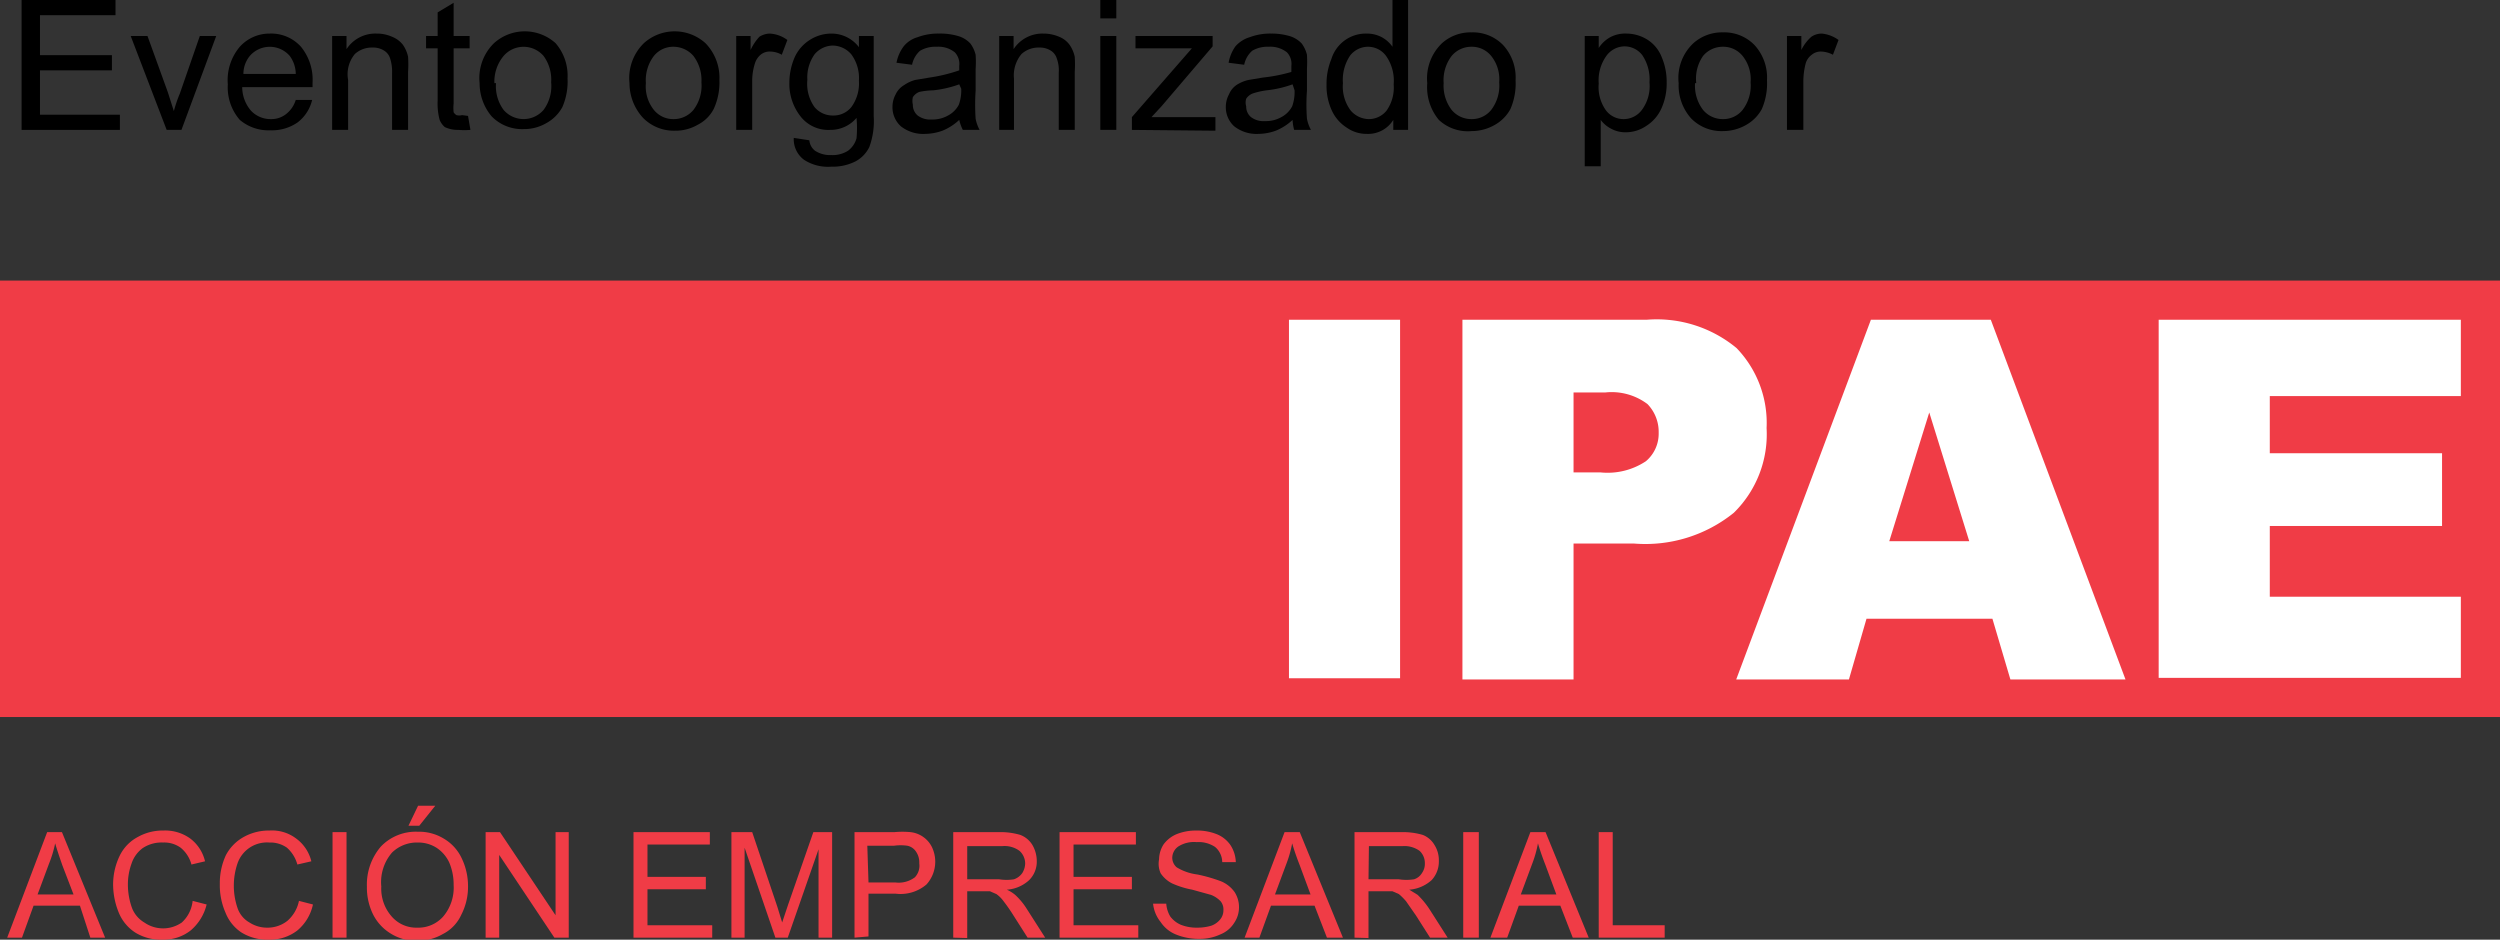 <svg xmlns="http://www.w3.org/2000/svg" viewBox="0 0 62.55 23.51"><rect x="0" y="0" width="62.55" height="23.51" fill="#333333" stroke="none"/><defs><style>.e28d1c45-7a6f-45a6-b303-65d9a71a7c0d{fill:#f03c46;}.bed02b71-c0da-4b69-9e88-6ce0f38e6085{fill:#fff;}</style></defs><g id="acd6ae29-09a0-42b3-bbbd-f92151e20d4e" data-name="Capa 2"><g id="e33e5dad-45aa-4169-96ad-e316affaff39" data-name="Capa 1"><rect class="e28d1c45-7a6f-45a6-b303-65d9a71a7c0d" y="7.02" width="62.55" height="10.92"/><rect class="bed02b71-c0da-4b69-9e88-6ce0f38e6085" x="32.25" y="8" width="2.78" height="8.97"/><path class="bed02b71-c0da-4b69-9e88-6ce0f38e6085" d="M49.27,13.54l-1-3.22-1,3.22Zm.58,1.94H46.7L46.26,17H43.44l3.37-9h3l3.37,9H50.3Z"/><path class="bed02b71-c0da-4b69-9e88-6ce0f38e6085" d="M39.37,11.82h.68a1.73,1.73,0,0,0,1.13-.28.9.9,0,0,0,.32-.71,1,1,0,0,0-.28-.72,1.49,1.49,0,0,0-1.06-.29h-.79ZM36.59,8H41.2a3.13,3.13,0,0,1,2.25.71,2.7,2.7,0,0,1,.75,2,2.75,2.75,0,0,1-.82,2.12,3.52,3.52,0,0,1-2.49.77H39.37V17H36.59Z"/><polygon class="bed02b71-c0da-4b69-9e88-6ce0f38e6085" points="54.01 8 61.57 8 61.57 9.91 56.79 9.91 56.79 11.34 61.1 11.34 61.1 13.16 56.79 13.16 56.79 14.93 61.57 14.93 61.57 16.96 54.01 16.96 54.01 8"/><path class="e28d1c45-7a6f-45a6-b303-65d9a71a7c0d" d="M.18,23.46l1-2.64h.37l1.08,2.64H2.26L2,22.66H.84l-.29.8Zm.76-1.08h.9l-.28-.73c-.08-.23-.14-.41-.18-.55a2.88,2.88,0,0,1-.15.5Z"/><path class="e28d1c45-7a6f-45a6-b303-65d9a71a7c0d" d="M4.82,22.54l.35.09a1.23,1.23,0,0,1-.4.65,1.09,1.09,0,0,1-.7.23,1.22,1.22,0,0,1-.69-.18,1.08,1.08,0,0,1-.41-.5,1.87,1.87,0,0,1-.14-.71A1.66,1.66,0,0,1,3,21.4a1.05,1.05,0,0,1,.45-.46,1.27,1.27,0,0,1,.64-.16,1.07,1.07,0,0,1,.67.2,1,1,0,0,1,.37.57l-.34.08a.81.81,0,0,0-.27-.42.7.7,0,0,0-.44-.13.85.85,0,0,0-.51.14.79.79,0,0,0-.28.39,1.52,1.52,0,0,0-.09.51,1.73,1.73,0,0,0,.1.59.72.72,0,0,0,.31.37.82.82,0,0,0,.94,0A.85.85,0,0,0,4.82,22.54Z"/><path class="e28d1c45-7a6f-45a6-b303-65d9a71a7c0d" d="M7.48,22.54l.35.09a1.16,1.16,0,0,1-.39.65,1.11,1.11,0,0,1-.7.23,1.23,1.23,0,0,1-.7-.18,1.06,1.06,0,0,1-.4-.5,1.7,1.7,0,0,1-.14-.71,1.66,1.66,0,0,1,.15-.72,1.11,1.11,0,0,1,.45-.46,1.29,1.29,0,0,1,.64-.16,1,1,0,0,1,.67.2,1,1,0,0,1,.38.57l-.35.08a.87.87,0,0,0-.26-.42.72.72,0,0,0-.44-.13.78.78,0,0,0-.8.53,1.73,1.73,0,0,0,0,1.1.66.66,0,0,0,.3.37.81.81,0,0,0,.45.13.8.8,0,0,0,.5-.17A.9.9,0,0,0,7.48,22.54Z"/><path class="e28d1c45-7a6f-45a6-b303-65d9a71a7c0d" d="M8.32,23.46V20.82h.35v2.64Z"/><path class="e28d1c45-7a6f-45a6-b303-65d9a71a7c0d" d="M9.18,22.18a1.46,1.46,0,0,1,.35-1,1.21,1.21,0,0,1,.92-.37,1.19,1.19,0,0,1,.65.17,1.12,1.12,0,0,1,.45.49,1.61,1.61,0,0,1,.16.71,1.52,1.52,0,0,1-.17.71,1,1,0,0,1-.46.48,1.28,1.28,0,0,1-.64.17,1.21,1.21,0,0,1-.66-.18,1.18,1.18,0,0,1-.45-.49A1.52,1.52,0,0,1,9.18,22.18Zm.36,0a1.05,1.05,0,0,0,.26.75.81.81,0,0,0,.64.28.83.83,0,0,0,.65-.28,1.12,1.12,0,0,0,.26-.79,1.4,1.4,0,0,0-.11-.56.89.89,0,0,0-.32-.37.85.85,0,0,0-.47-.13.89.89,0,0,0-.64.25A1.13,1.13,0,0,0,9.54,22.18Zm.68-1.52.24-.5h.43l-.4.5Z"/><path class="e28d1c45-7a6f-45a6-b303-65d9a71a7c0d" d="M12.15,23.46V20.82h.36L13.9,22.9V20.82h.33v2.64h-.36l-1.38-2.07v2.07Z"/><path class="e28d1c45-7a6f-45a6-b303-65d9a71a7c0d" d="M15.85,23.46V20.82h1.91v.31H16.2v.81h1.46v.31H16.2v.9h1.62v.31Z"/><path class="e28d1c45-7a6f-45a6-b303-65d9a71a7c0d" d="M18.3,23.46V20.82h.52l.63,1.87c.05.18.1.31.12.39l.14-.42.64-1.84h.47v2.64h-.34V21.25l-.77,2.21H19.4l-.77-2.25v2.25Z"/><path class="e28d1c45-7a6f-45a6-b303-65d9a71a7c0d" d="M21.38,23.46V20.82h1a2.1,2.1,0,0,1,.4,0,.68.68,0,0,1,.54.38.86.86,0,0,1,.08.36.85.85,0,0,1-.22.57,1,1,0,0,1-.77.23h-.68v1.07Zm.35-1.38h.68a.67.67,0,0,0,.48-.13A.42.42,0,0,0,23,21.6a.47.47,0,0,0-.08-.29.34.34,0,0,0-.22-.15,1.21,1.21,0,0,0-.33,0h-.67Z"/><path class="e28d1c45-7a6f-45a6-b303-65d9a71a7c0d" d="M23.85,23.46V20.82H25a1.74,1.74,0,0,1,.53.07.61.61,0,0,1,.3.25.8.8,0,0,1,.11.4.65.65,0,0,1-.19.48.91.91,0,0,1-.56.24.86.86,0,0,1,.21.13,1.69,1.69,0,0,1,.29.35l.46.72h-.44l-.35-.55a4.12,4.12,0,0,0-.25-.36.76.76,0,0,0-.18-.18l-.16-.07H24.2v1.17ZM24.2,22H25a1.18,1.18,0,0,0,.37,0,.42.42,0,0,0,.21-.16.48.48,0,0,0,.07-.24.43.43,0,0,0-.14-.31.63.63,0,0,0-.43-.12H24.2Z"/><path class="e28d1c45-7a6f-45a6-b303-65d9a71a7c0d" d="M26.51,23.46V20.82h1.91v.31H26.86v.81h1.46v.31H26.86v.9h1.62v.31Z"/><path class="e28d1c45-7a6f-45a6-b303-65d9a71a7c0d" d="M28.85,22.61l.33,0a.71.71,0,0,0,.1.32.65.65,0,0,0,.27.21,1.07,1.07,0,0,0,.41.07,1.23,1.23,0,0,0,.35-.05.51.51,0,0,0,.23-.17.36.36,0,0,0,.07-.22.32.32,0,0,0-.07-.22.67.67,0,0,0-.24-.16l-.47-.13a2.2,2.2,0,0,1-.51-.16.76.76,0,0,1-.28-.25A.58.58,0,0,1,29,21.5a.72.72,0,0,1,.11-.37.78.78,0,0,1,.33-.26,1.3,1.3,0,0,1,.49-.09,1.33,1.33,0,0,1,.51.09.76.76,0,0,1,.35.28.83.83,0,0,1,.13.42l-.34,0a.5.5,0,0,0-.18-.38.74.74,0,0,0-.46-.12.73.73,0,0,0-.46.11.35.35,0,0,0-.15.28.32.32,0,0,0,.11.24,1.31,1.31,0,0,0,.52.18,3.92,3.92,0,0,1,.59.17.79.79,0,0,1,.34.27.7.7,0,0,1,.11.38.69.69,0,0,1-.12.39.72.72,0,0,1-.35.29,1.19,1.19,0,0,1-.51.11,1.5,1.5,0,0,1-.6-.11.83.83,0,0,1-.38-.31A.87.87,0,0,1,28.85,22.61Z"/><path class="e28d1c45-7a6f-45a6-b303-65d9a71a7c0d" d="M31.14,23.46l1-2.64h.38l1.08,2.64h-.4l-.31-.8H31.8l-.29.8Zm.76-1.08h.89l-.27-.73c-.09-.23-.15-.41-.19-.55a2.85,2.85,0,0,1-.14.5Z"/><path class="e28d1c45-7a6f-45a6-b303-65d9a71a7c0d" d="M33.89,23.46V20.82h1.17a1.76,1.76,0,0,1,.54.07.59.59,0,0,1,.29.25.71.71,0,0,1,.11.4.68.68,0,0,1-.18.48.94.94,0,0,1-.56.24l.21.13a2.08,2.08,0,0,1,.29.35l.46.72h-.44l-.35-.55-.25-.36a1.51,1.51,0,0,0-.18-.18l-.16-.07h-.6v1.17ZM34.24,22H35a1.25,1.25,0,0,0,.38,0,.36.36,0,0,0,.2-.16.4.4,0,0,0,.07-.24.42.42,0,0,0-.13-.31.65.65,0,0,0-.43-.12h-.84Z"/><path class="e28d1c45-7a6f-45a6-b303-65d9a71a7c0d" d="M36.61,23.46V20.82H37v2.64Z"/><path class="e28d1c45-7a6f-45a6-b303-65d9a71a7c0d" d="M37.29,23.46l1-2.64h.38l1.08,2.64h-.4l-.31-.8H38l-.29.8Zm.76-1.08h.89l-.27-.73c-.09-.23-.15-.41-.19-.55a2.85,2.85,0,0,1-.14.5Z"/><path class="e28d1c45-7a6f-45a6-b303-65d9a71a7c0d" d="M40,23.46V20.82h.35v2.33h1.3v.31Z"/><path d="M.54,3.25V0H2.89V.38H1v1h1.8v.38H1V2.87H3v.38Z"/><path d="M4.17,3.25,3.27.9h.42L4.2,2.31l.15.47a3.29,3.29,0,0,1,.15-.44L5,.9h.41L4.54,3.25Z"/><path d="M7.4,2.5l.41,0a1,1,0,0,1-.36.56,1.12,1.12,0,0,1-.68.2A1.11,1.11,0,0,1,6,3a1.24,1.24,0,0,1-.3-.89A1.29,1.29,0,0,1,6,1.17,1,1,0,0,1,6.75.84a1,1,0,0,1,.78.33,1.3,1.3,0,0,1,.29.9v.11H6.06a.91.91,0,0,0,.22.59.67.67,0,0,0,.5.21.59.59,0,0,0,.37-.12A.71.71,0,0,0,7.4,2.5ZM6.09,1.85H7.4a.77.77,0,0,0-.15-.45.66.66,0,0,0-1,0A.71.71,0,0,0,6.09,1.85Z"/><path d="M8.31,3.25V.9h.36v.33A.86.86,0,0,1,9.42.84a.93.93,0,0,1,.39.08.64.64,0,0,1,.27.2.83.83,0,0,1,.13.3,2.92,2.92,0,0,1,0,.38V3.25h-.4V1.82a1.06,1.06,0,0,0-.05-.36.35.35,0,0,0-.16-.2.51.51,0,0,0-.28-.07.63.63,0,0,0-.44.16A.79.79,0,0,0,8.71,2V3.25Z"/><path d="M11.71,2.9l.06.35a1.77,1.77,0,0,1-.3,0,.75.75,0,0,1-.34-.07A.48.48,0,0,1,11,3a1.58,1.58,0,0,1-.05-.48V1.21h-.29V.9h.29V.31l.4-.24V.9h.4v.31h-.4V2.59a1,1,0,0,0,0,.22.23.23,0,0,0,.07.07.26.26,0,0,0,.14,0Z"/><path d="M12,2.08a1.22,1.22,0,0,1,.36-1,1.15,1.15,0,0,1,1.54,0,1.24,1.24,0,0,1,.3.88,1.6,1.6,0,0,1-.13.72,1,1,0,0,1-.4.4,1.1,1.1,0,0,1-.57.15,1.06,1.06,0,0,1-.8-.32A1.28,1.28,0,0,1,12,2.08Zm.41,0a1,1,0,0,0,.19.67.66.66,0,0,0,1,0,1,1,0,0,0,.19-.69,1,1,0,0,0-.19-.66.66.66,0,0,0-1,0A1,1,0,0,0,12.37,2.08Z"/><path d="M15.75,2.08a1.22,1.22,0,0,1,.36-1,1.15,1.15,0,0,1,1.54,0A1.24,1.24,0,0,1,18,2a1.59,1.59,0,0,1-.14.72.91.91,0,0,1-.4.4,1.1,1.1,0,0,1-.57.15,1.08,1.08,0,0,1-.8-.32A1.28,1.28,0,0,1,15.75,2.08Zm.41,0a.94.94,0,0,0,.2.67.62.62,0,0,0,.49.23.64.64,0,0,0,.5-.23,1,1,0,0,0,.2-.69,1,1,0,0,0-.2-.66.66.66,0,0,0-.5-.23.62.62,0,0,0-.49.23A1,1,0,0,0,16.16,2.08Z"/><path d="M18.42,3.25V.9h.36v.35A1.26,1.26,0,0,1,19,.92a.5.5,0,0,1,.26-.08A.82.82,0,0,1,19.7,1l-.14.37a.6.6,0,0,0-.29-.08.35.35,0,0,0-.24.08.46.46,0,0,0-.14.21,1.45,1.45,0,0,0-.07.47V3.25Z"/><path d="M19.86,3.45l.39.06a.37.37,0,0,0,.14.26.69.69,0,0,0,.41.11.72.72,0,0,0,.42-.11.58.58,0,0,0,.21-.31,2.66,2.66,0,0,0,0-.51.85.85,0,0,1-.66.3.88.88,0,0,1-.75-.35,1.32,1.32,0,0,1-.27-.84,1.6,1.6,0,0,1,.13-.62A1,1,0,0,1,20.26,1a1,1,0,0,1,.55-.16.86.86,0,0,1,.68.34V.9h.37v2a1.89,1.89,0,0,1-.11.78.81.81,0,0,1-.35.36,1.26,1.26,0,0,1-.6.13A1.1,1.1,0,0,1,20.12,4,.64.64,0,0,1,19.86,3.45ZM20.2,2a1,1,0,0,0,.18.68.59.59,0,0,0,.46.21.57.57,0,0,0,.46-.21,1,1,0,0,0,.19-.66,1,1,0,0,0-.19-.66.62.62,0,0,0-.47-.22.61.61,0,0,0-.45.22A1,1,0,0,0,20.2,2Z"/><path d="M24,3a1.35,1.35,0,0,1-.42.27,1.32,1.32,0,0,1-.44.08.9.9,0,0,1-.6-.19.64.64,0,0,1-.21-.49.65.65,0,0,1,.08-.31.52.52,0,0,1,.21-.23A.9.9,0,0,1,22.9,2l.36-.06A4,4,0,0,0,24,1.76V1.65a.42.42,0,0,0-.11-.34.65.65,0,0,0-.45-.14.76.76,0,0,0-.42.1.63.63,0,0,0-.2.35l-.39-.05a1,1,0,0,1,.18-.41.69.69,0,0,1,.35-.23,1.44,1.44,0,0,1,.53-.09A1.59,1.59,0,0,1,24,.91a.68.68,0,0,1,.28.18.8.8,0,0,1,.13.28,2.56,2.56,0,0,1,0,.36v.54a5.42,5.42,0,0,0,0,.7.94.94,0,0,0,.1.28h-.42A1.11,1.11,0,0,1,24,3Zm0-.89a2.73,2.73,0,0,1-.65.15A1.85,1.85,0,0,0,23,2.3a.34.34,0,0,0-.16.13.41.41,0,0,0,0,.19.34.34,0,0,0,.12.27.52.52,0,0,0,.35.1.78.78,0,0,0,.41-.1.64.64,0,0,0,.27-.27,1.05,1.05,0,0,0,.06-.4Z"/><path d="M25,3.25V.9h.36v.33A.86.86,0,0,1,26.1.84a1,1,0,0,1,.4.08.6.6,0,0,1,.26.2.83.83,0,0,1,.13.3,2.92,2.92,0,0,1,0,.38V3.25h-.4V1.82a.86.86,0,0,0-.05-.36.35.35,0,0,0-.16-.2A.51.51,0,0,0,26,1.19a.63.63,0,0,0-.44.16.83.83,0,0,0-.19.62V3.25Z"/><path d="M27.53.46V0h.4V.46Zm0,2.79V.9h.4V3.25Z"/><path d="M28.32,3.25V2.93l1.5-1.72H28.41V.9h1.93v.26l-1.28,1.5-.25.27.51,0h1.09v.34Z"/><path d="M32.34,3a1.35,1.35,0,0,1-.42.27,1.32,1.32,0,0,1-.44.08.9.9,0,0,1-.6-.19.64.64,0,0,1-.21-.49.65.65,0,0,1,.08-.31A.52.52,0,0,1,31,2.09.9.9,0,0,1,31.24,2l.36-.06a4,4,0,0,0,.71-.14V1.65a.42.42,0,0,0-.11-.34.67.67,0,0,0-.46-.14.75.75,0,0,0-.41.1.63.63,0,0,0-.2.35l-.39-.05a1,1,0,0,1,.17-.41.77.77,0,0,1,.36-.23A1.44,1.44,0,0,1,31.8.84a1.59,1.59,0,0,1,.49.07.68.68,0,0,1,.28.18.8.8,0,0,1,.13.28,3.14,3.14,0,0,1,0,.36v.54a4.76,4.76,0,0,0,0,.7.94.94,0,0,0,.1.28h-.42A1.11,1.11,0,0,1,32.34,3Zm0-.89a2.73,2.73,0,0,1-.65.15,1.85,1.85,0,0,0-.35.08.34.34,0,0,0-.16.13.32.32,0,0,0,0,.19.34.34,0,0,0,.12.27.52.52,0,0,0,.35.1.78.78,0,0,0,.41-.1.64.64,0,0,0,.27-.27,1.05,1.05,0,0,0,.06-.4Z"/><path d="M34.86,3.25V3a.74.74,0,0,1-.66.35.86.86,0,0,1-.51-.16,1,1,0,0,1-.37-.43,1.47,1.47,0,0,1-.13-.64,1.62,1.62,0,0,1,.12-.64A.91.91,0,0,1,33.66,1a.9.9,0,0,1,.53-.16.79.79,0,0,1,.38.09.78.78,0,0,1,.27.24V0h.39V3.25ZM33.6,2.08a1,1,0,0,0,.19.68.61.61,0,0,0,.45.22.57.57,0,0,0,.45-.21,1,1,0,0,0,.18-.66,1.08,1.08,0,0,0-.19-.71.56.56,0,0,0-.46-.23.57.57,0,0,0-.44.22A1.09,1.09,0,0,0,33.6,2.08Z"/><path d="M35.71,2.08a1.22,1.22,0,0,1,.37-1,1.07,1.07,0,0,1,.74-.27,1.05,1.05,0,0,1,.79.32,1.2,1.2,0,0,1,.31.88,1.6,1.6,0,0,1-.13.72,1,1,0,0,1-.4.4,1.16,1.16,0,0,1-.57.15A1.06,1.06,0,0,1,36,3,1.28,1.28,0,0,1,35.71,2.08Zm.41,0a1,1,0,0,0,.2.67.64.64,0,0,0,.5.23.62.62,0,0,0,.49-.23,1,1,0,0,0,.2-.69.93.93,0,0,0-.2-.66.62.62,0,0,0-.49-.23.64.64,0,0,0-.5.23A1,1,0,0,0,36.12,2.08Z"/><path d="M39.65,4.16V.9H40v.3a.82.82,0,0,1,.29-.27A.8.8,0,0,1,40.7.84a1,1,0,0,1,.53.16.91.91,0,0,1,.35.44,1.56,1.56,0,0,1,.12.62,1.51,1.51,0,0,1-.13.65,1,1,0,0,1-.38.44.91.91,0,0,1-.52.16.74.74,0,0,1-.36-.09A.75.75,0,0,1,40.05,3V4.16ZM40,2.09a1,1,0,0,0,.18.67.55.55,0,0,0,.45.22.57.57,0,0,0,.45-.23,1,1,0,0,0,.19-.69,1.08,1.08,0,0,0-.18-.68.56.56,0,0,0-.45-.22.57.57,0,0,0-.45.24A1.05,1.05,0,0,0,40,2.09Z"/><path d="M42,2.08a1.19,1.19,0,0,1,.37-1,1.07,1.07,0,0,1,.74-.27,1.05,1.05,0,0,1,.79.32,1.2,1.2,0,0,1,.31.88,1.6,1.6,0,0,1-.13.72,1,1,0,0,1-.4.4,1.16,1.16,0,0,1-.57.15,1.06,1.06,0,0,1-.8-.32A1.24,1.24,0,0,1,42,2.08Zm.41,0a1,1,0,0,0,.2.67.64.64,0,0,0,.5.23.62.62,0,0,0,.49-.23,1,1,0,0,0,.2-.69.93.93,0,0,0-.2-.66.62.62,0,0,0-.49-.23.64.64,0,0,0-.5.23A1,1,0,0,0,42.44,2.08Z"/><path d="M44.71,3.25V.9h.36v.35a1.07,1.07,0,0,1,.25-.33.47.47,0,0,1,.26-.08A.85.85,0,0,1,46,1l-.14.37a.67.67,0,0,0-.29-.08.35.35,0,0,0-.24.08.41.41,0,0,0-.15.21,1.78,1.78,0,0,0-.06.47V3.25Z"/></g></g></svg>